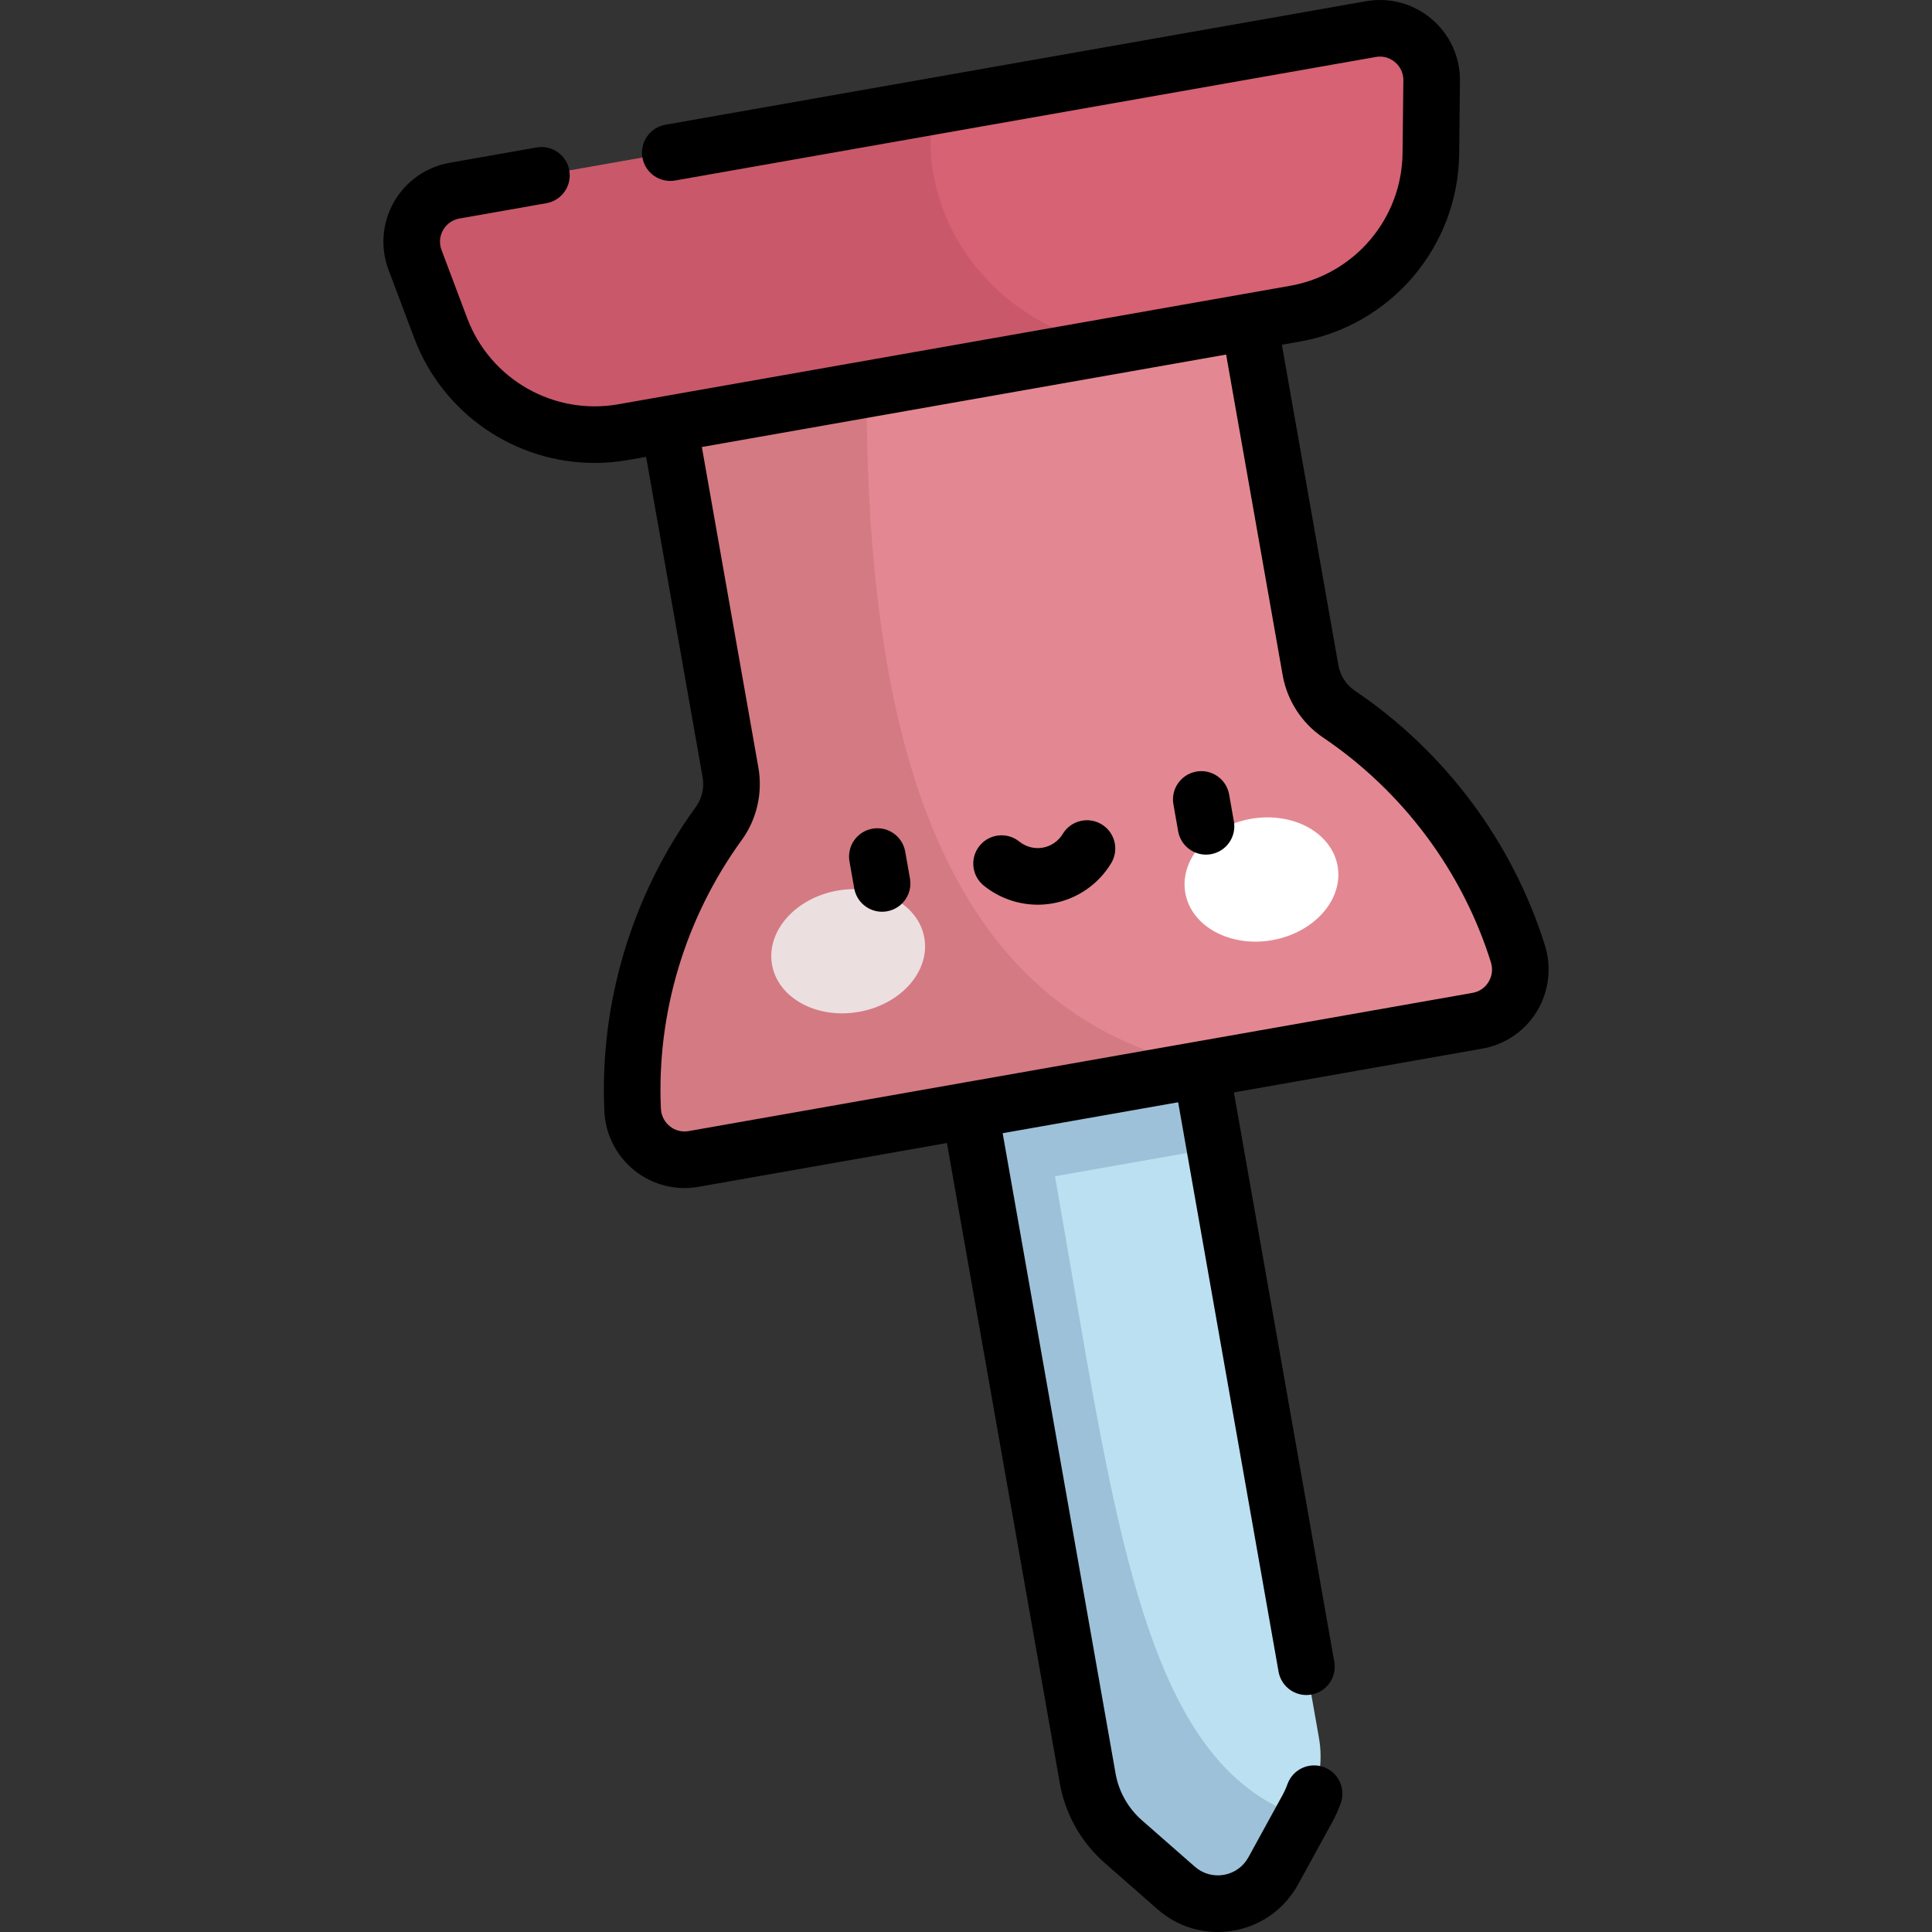 <?xml version="1.0" encoding="iso-8859-1"?>
<!-- Generator: Adobe Illustrator 19.0.0, SVG Export Plug-In . SVG Version: 6.00 Build 0)  -->
<svg version="1.1" id="Capa_1" xmlns="http://www.w3.org/2000/svg" xmlns:xlink="http://www.w3.org/1999/xlink" x="0px" y="0px"
	 viewBox="0 0 512.004 512.004" style="enable-background:new 0 0 512.004 512.004;" xml:space="preserve">
<rect x="0" y="0" width="512.004" height="512.004" fill="#333333" stroke="none"/>
<path style="fill:#D66274;" d="M343.178,83.133l-178.022,31.39c-20.654,3.642-40.974-7.941-48.364-27.569l-6.8-18.061
	c-3.03-8.049,1.998-16.87,10.468-18.364L363.291,7.712c8.469-1.493,16.212,5.076,16.117,13.676l-0.212,19.298
	C378.965,61.657,363.832,79.491,343.178,83.133z"/>
<path style="fill:#E38892;" d="M347.303,177.609l-16.281-92.332l-153.71,27.103l16.281,92.332c0.834,4.73-0.261,9.608-3.085,13.493
	c-15.604,21.472-24.12,48.057-22.856,75.92c0.378,8.328,7.925,14.464,16.135,13.016l207.762-36.634
	c8.21-1.448,13.204-9.795,10.71-17.75c-8.341-26.615-25.437-48.684-47.443-63.524C350.834,186.547,348.137,182.339,347.303,177.609z
	"/>
<g>
	
		<ellipse transform="matrix(-0.174 -0.985 0.985 -0.174 15.45 517.422)" style="fill:#FFFFFF;" cx="224.819" cy="252.229" rx="16.315" ry="20.487"/>
	
		<ellipse transform="matrix(0.174 0.985 -0.985 0.174 505.582 -136.648)" style="fill:#FFFFFF;" cx="334.213" cy="232.926" rx="16.315" ry="20.487"/>
</g>
<path style="fill:#BBE0F1;" d="M318.307,283.422l-61.277,10.805l31.228,177.102c1.141,6.469,4.455,12.356,9.394,16.687l14.064,12.33
	c8.045,7.054,20.553,4.848,25.7-4.532l8.998-16.397c3.16-5.759,4.261-12.424,3.12-18.893L318.307,283.422z"/>
<path style="opacity:0.2;fill:#254A74;enable-background:new    ;" d="M279.581,311.724l42.398-7.476l-3.672-20.826l-61.277,10.805
	l31.228,177.102c1.141,6.469,4.455,12.356,9.394,16.687l14.064,12.33c8.045,7.054,20.553,4.848,25.7-4.531l7.827-14.262
	C302.318,467.652,295.369,401.263,279.581,311.724z"/>
<g>
	<path style="opacity:0.15;fill:#812B2F;enable-background:new    ;" d="M229.652,103.151l-52.34,9.229l16.281,92.332
		c0.834,4.73-0.261,9.608-3.085,13.493c-15.604,21.472-24.12,48.057-22.856,75.92c0.378,8.328,7.925,14.464,16.135,13.017
		l136.76-24.114C248.611,269.092,229.636,193.649,229.652,103.151z"/>
	<path style="opacity:0.15;fill:#812B2F;enable-background:new    ;" d="M120.46,50.529c-8.469,1.493-13.498,10.315-10.468,18.364
		l6.8,18.061c7.39,19.628,27.71,31.211,48.364,27.569l128.082-22.584c-40.61-10.151-50.806-46.269-45.208-63.904L120.46,50.529z"/>
</g>
<path d="M291.932,218.45c-3.545-2.135-8.156-0.996-10.295,2.553c-1.158,1.923-3.085,3.248-5.286,3.636
	c-2.203,0.387-4.465-0.198-6.21-1.608c-3.223-2.604-7.945-2.102-10.547,1.121c-2.604,3.222-2.102,7.944,1.121,10.547
	c4.082,3.298,9.135,5.058,14.295,5.058c1.313,0,2.633-0.114,3.945-0.346c6.472-1.14,12.132-5.027,15.529-10.665
	C296.622,225.197,295.48,220.589,291.932,218.45z M239.896,225.695c-0.718-4.08-4.604-6.81-8.688-6.084
	c-4.079,0.719-6.804,4.608-6.084,8.688l1.256,7.125c0.641,3.64,3.806,6.199,7.377,6.199c0.432,0,0.87-0.037,1.311-0.115
	c4.079-0.719,6.804-4.608,6.084-8.688L239.896,225.695z M325.74,210.559c-0.718-4.079-4.602-6.807-8.688-6.084
	c-4.079,0.719-6.804,4.608-6.084,8.688l1.256,7.125c0.641,3.64,3.806,6.199,7.377,6.199c0.432,0,0.87-0.037,1.31-0.115
	c4.079-0.719,6.804-4.608,6.084-8.688L325.74,210.559z M409.417,250.514c-8.587-27.397-26.488-51.369-50.407-67.498
	c-2.264-1.526-3.838-3.972-4.321-6.71L339.71,91.36l4.77-0.841c24.19-4.265,41.944-25.188,42.216-49.751l0.212-19.297
	c0.069-6.338-2.662-12.325-7.495-16.426c-4.833-4.1-11.183-5.821-17.425-4.719L176.33,33.063c-4.079,0.719-6.803,4.609-6.083,8.688
	c0.72,4.08,4.614,6.808,8.688,6.083l185.658-32.736c2.506-0.442,4.28,0.678,5.114,1.386c0.834,0.707,2.229,2.274,2.2,4.822
	l-0.212,19.297c-0.191,17.352-12.732,32.131-29.821,35.145l-165.862,29.247c-0.001,0-0.003,0-0.004,0.001
	c-0.001,0-0.003,0.001-0.004,0.001l-12.151,2.143c-17.092,3.011-33.929-6.588-40.042-22.826l-6.8-18.064
	c-0.897-2.384-0.123-4.333,0.419-5.283c0.541-0.949,1.824-2.609,4.333-3.052l23.029-4.06c4.079-0.719,6.803-4.608,6.083-8.688
	c-0.719-4.079-4.61-6.806-8.689-6.083l-23.028,4.06c-6.242,1.1-11.622,4.889-14.761,10.396c-3.139,5.506-3.657,12.066-1.424,17.996
	l6.799,18.062c7.591,20.161,26.858,33.093,47.802,33.092c2.936,0,5.909-0.255,8.885-0.779l4.769-0.841l14.978,84.945
	c0.482,2.738-0.161,5.574-1.767,7.782c-16.959,23.338-25.582,51.986-24.28,80.669c0.279,6.153,3.189,11.886,7.982,15.727
	c3.791,3.038,8.479,4.658,13.266,4.658c1.226,0,2.458-0.107,3.683-0.322l65.857-11.612l29.925,169.715
	c1.432,8.122,5.635,15.589,11.836,21.024l14.064,12.331c4.47,3.919,10.108,6.017,15.932,6.017c1.411,0,2.833-0.123,4.251-0.374
	c7.273-1.282,13.483-5.731,17.037-12.206l8.997-16.395c0.897-1.635,1.676-3.357,2.315-5.121c1.41-3.895-0.603-8.195-4.497-9.606
	c-3.897-1.412-8.195,0.603-9.606,4.497c-0.376,1.039-0.834,2.052-1.361,3.012l-8.998,16.397c-1.354,2.467-3.72,4.162-6.491,4.651
	c-2.771,0.484-5.573-0.295-7.689-2.15l-14.064-12.331c-3.643-3.193-6.111-7.579-6.953-12.35L265.72,300.313l46.505-8.2
	l26.607,150.893c0.642,3.639,3.806,6.198,7.377,6.198c0.433,0,0.871-0.037,1.312-0.115c4.079-0.719,6.803-4.609,6.083-8.688
	l-26.607-150.893l65.858-11.612c6.009-1.06,11.272-4.657,14.441-9.87C410.485,262.774,411.259,256.393,409.417,250.514z
	 M394.477,260.231c-0.941,1.549-2.443,2.575-4.23,2.891l-73.231,12.913c-0.004,0.001-0.008,0.001-0.012,0.001
	s-0.008,0.002-0.012,0.003l-61.254,10.801c-0.003,0.001-0.007,0.001-0.01,0.001c-0.003,0.001-0.007,0.002-0.01,0.002l-73.232,12.913
	c-1.789,0.314-3.55-0.137-4.965-1.271c-1.447-1.16-2.292-2.829-2.377-4.7c-1.148-25.299,6.463-50.574,21.43-71.171
	c3.984-5.481,5.59-12.481,4.404-19.205L186,118.463l138.939-24.499l14.978,84.946c1.185,6.724,5.087,12.752,10.706,16.542
	c21.11,14.234,36.906,35.383,44.479,59.548C395.663,256.787,395.44,258.646,394.477,260.231z"/>
<g>
</g>
<g>
</g>
<g>
</g>
<g>
</g>
<g>
</g>
<g>
</g>
<g>
</g>
<g>
</g>
<g>
</g>
<g>
</g>
<g>
</g>
<g>
</g>
<g>
</g>
<g>
</g>
<g>
</g>
</svg>
